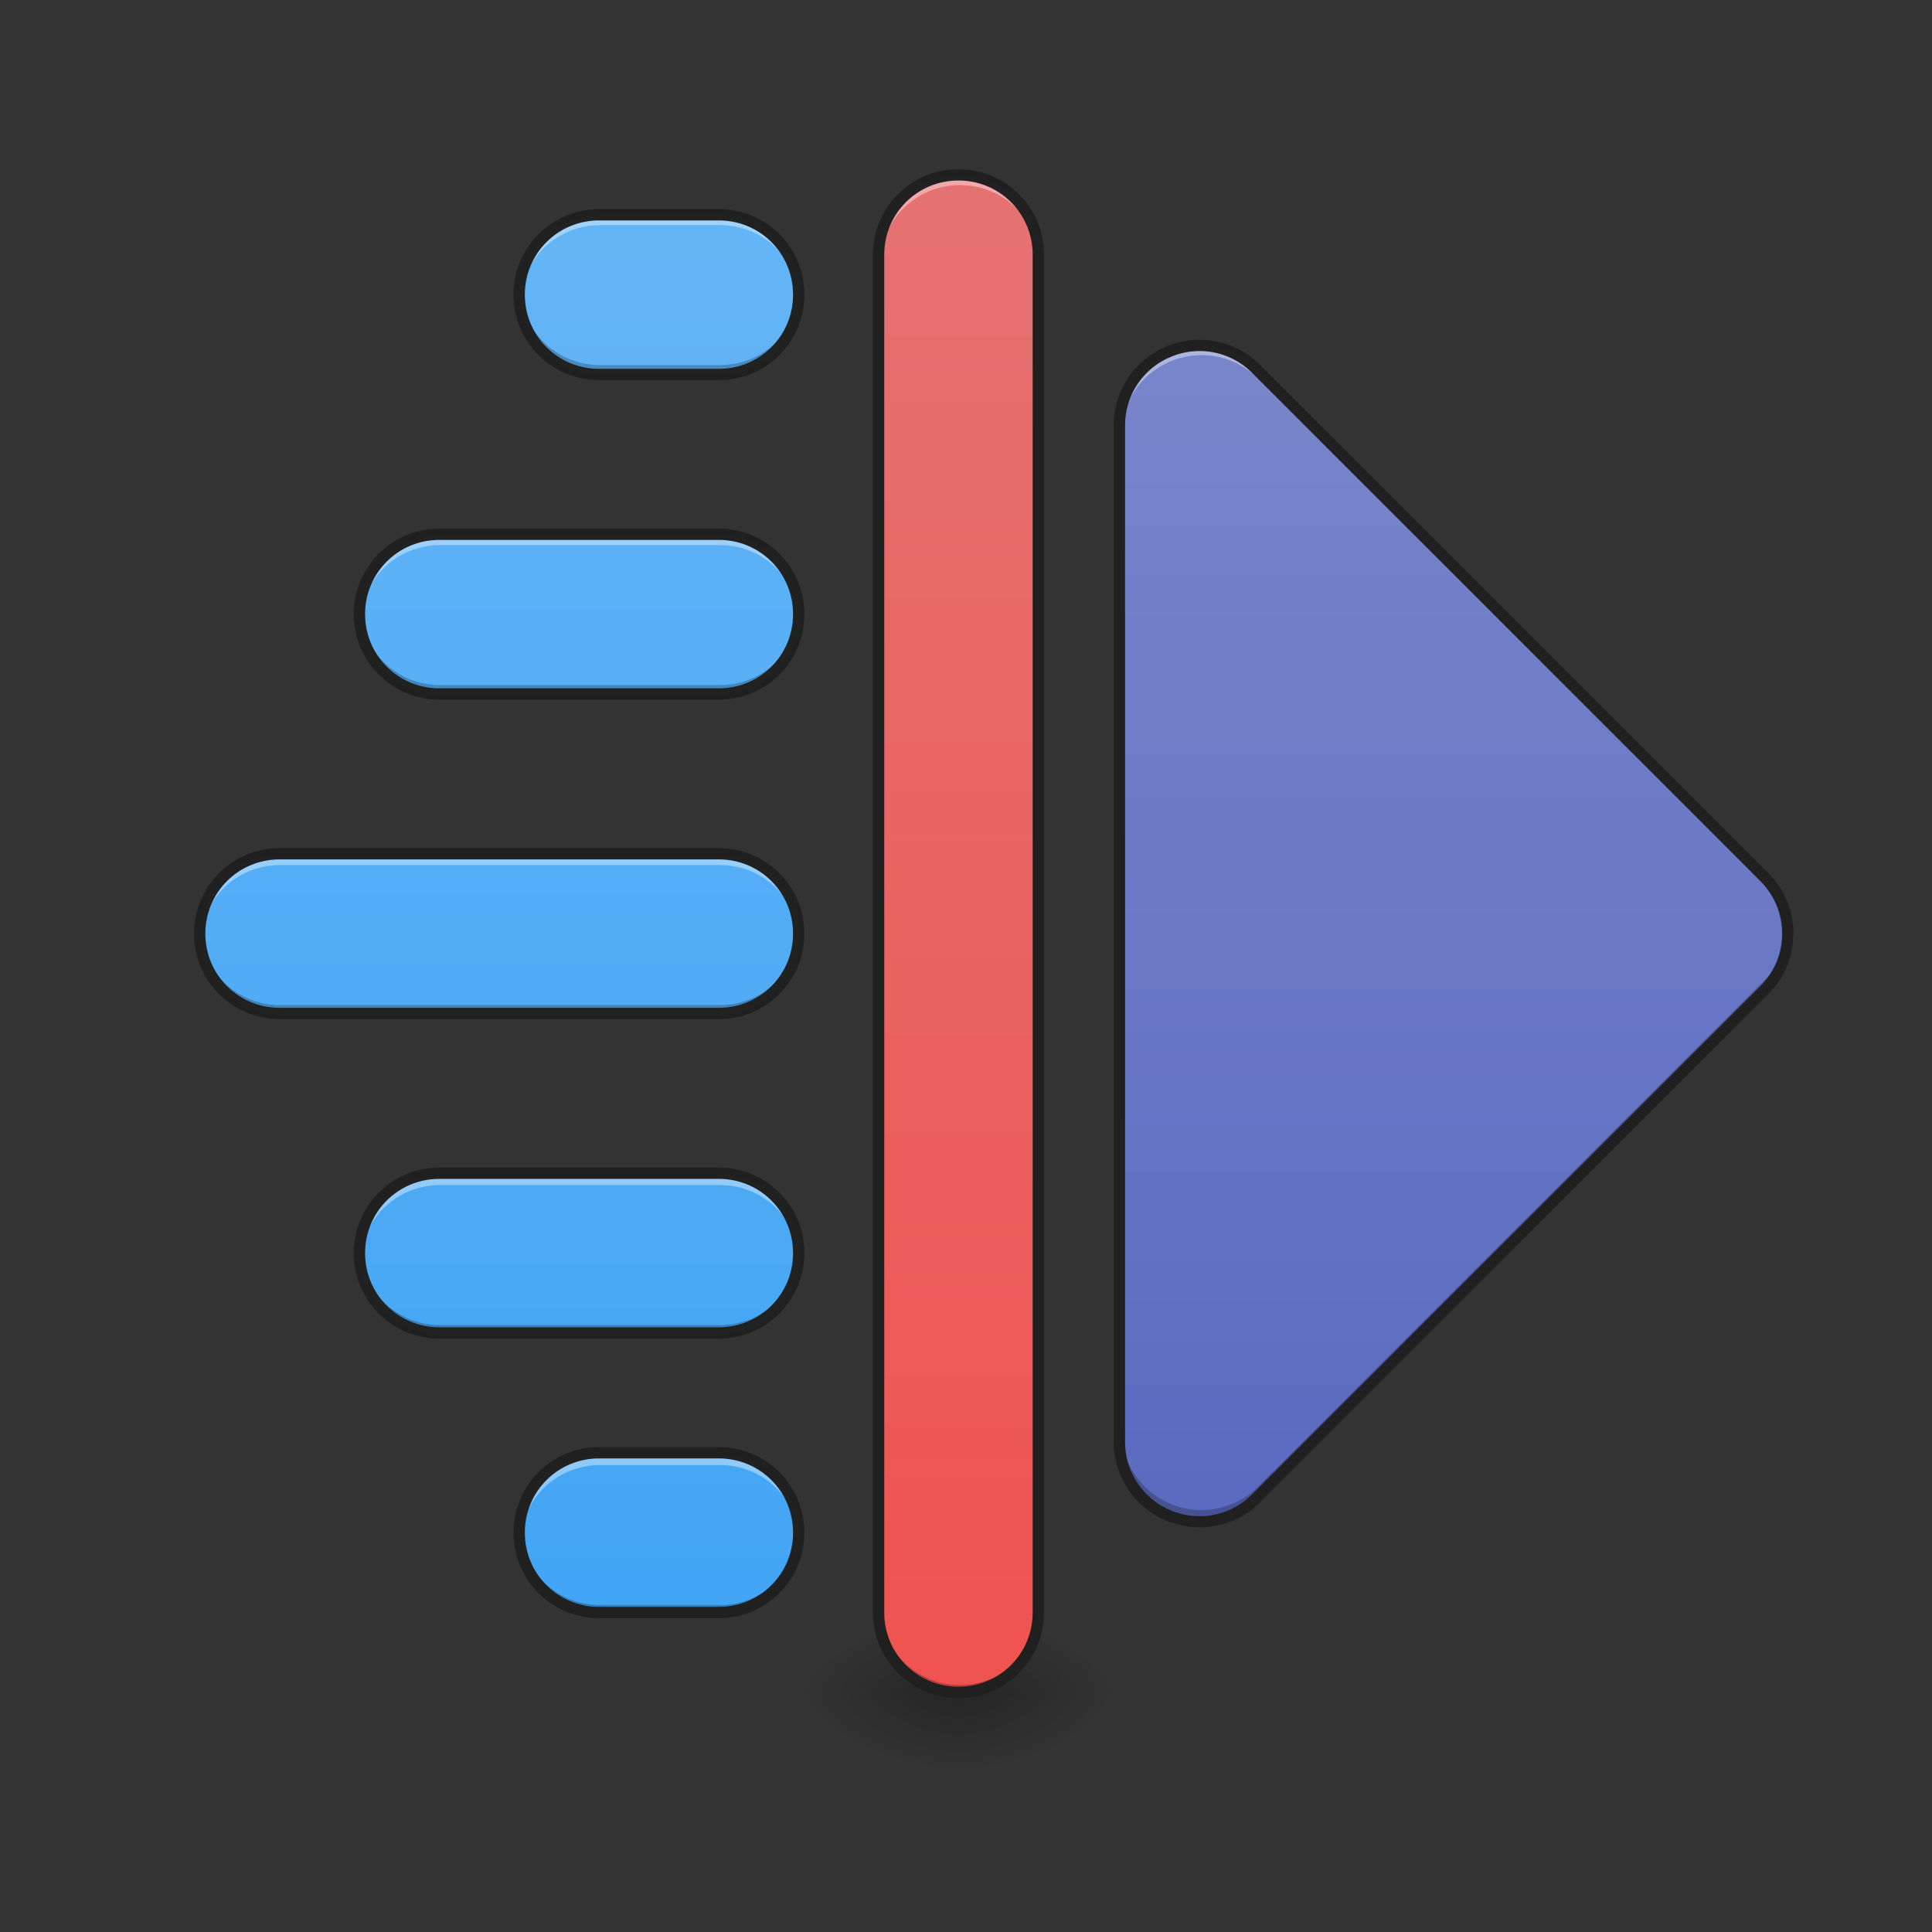 <?xml version="1.0" encoding="UTF-8" standalone="no"?>
<!-- Created with Inkscape (http://www.inkscape.org/) -->

<svg
   xmlns:dc="http://purl.org/dc/elements/1.1/"
   xmlns:cc="http://creativecommons.org/ns#"
   xmlns:rdf="http://www.w3.org/1999/02/22-rdf-syntax-ns#"
   xmlns:svg="http://www.w3.org/2000/svg"
   xmlns="http://www.w3.org/2000/svg"
   xmlns:xlink="http://www.w3.org/1999/xlink"
   xmlns:sodipodi="http://sodipodi.sourceforge.net/DTD/sodipodi-0.dtd"
   xmlns:inkscape="http://www.inkscape.org/namespaces/inkscape"
   width="512mm"
   height="512mm"
   viewBox="0 0 512 512"
   version="1.1"
   id="svg3705"
   inkscape:version="0.92.2 2405546, 2018-03-11"
   sodipodi:docname="kdenlive.svg">
  <rect x="0" y="0" width="512" height="512" fill="#333333" stroke="none"/>
  <defs
     id="defs3699">
    <linearGradient
       inkscape:collect="always"
       id="linearGradient946">
      <stop
         style="stop-color:#ef5350;stop-opacity:1"
         offset="0"
         id="stop942" />
      <stop
         style="stop-color:#e57373;stop-opacity:1"
         offset="1"
         id="stop944" />
    </linearGradient>
    <linearGradient
       inkscape:collect="always"
       id="linearGradient938">
      <stop
         style="stop-color:#42a5f5;stop-opacity:1"
         offset="0"
         id="stop934" />
      <stop
         style="stop-color:#64b5f6;stop-opacity:1"
         offset="1"
         id="stop936" />
    </linearGradient>
    <linearGradient
       inkscape:collect="always"
       id="linearGradient970-3">
      <stop
         style="stop-color:#5c6bc0;stop-opacity:1"
         offset="0"
         id="stop966" />
      <stop
         style="stop-color:#7986cb;stop-opacity:1"
         offset="1"
         id="stop968" />
    </linearGradient>
    <linearGradient
       inkscape:collect="always"
       id="linearGradient930">
      <stop
         style="stop-color:#000000;stop-opacity:0.314"
         offset="0"
         id="stop924" />
      <stop
         id="stop926"
         offset="0.222"
         style="stop-color:#000000;stop-opacity:0.275" />
      <stop
         style="stop-color:#000000;stop-opacity:0;"
         offset="1"
         id="stop928" />
    </linearGradient>
    <radialGradient
       inkscape:collect="always"
       xlink:href="#linearGradient930"
       id="radialGradient4622"
       gradientUnits="userSpaceOnUse"
       gradientTransform="matrix(2.7864596e-6,1.25,-2.25,1.624462e-6,-97.323,-1225.762)"
       cx="450.909"
       cy="189.579"
       fx="450.909"
       fy="189.579"
       r="21.167" />
    <radialGradient
       inkscape:collect="always"
       xlink:href="#linearGradient930"
       id="radialGradient4624"
       gradientUnits="userSpaceOnUse"
       gradientTransform="matrix(2.7864596e-6,1.25,-2.25,1.624462e-6,939.844,87.905)"
       cx="450.909"
       cy="189.579"
       fx="450.909"
       fy="189.579"
       r="21.167" />
    <radialGradient
       inkscape:collect="always"
       xlink:href="#linearGradient930"
       id="radialGradient4626"
       gradientUnits="userSpaceOnUse"
       gradientTransform="matrix(2.7864596e-6,1.25,-2.25,1.624462e-6,939.844,-1225.762)"
       cx="450.909"
       cy="189.579"
       fx="450.909"
       fy="189.579"
       r="21.167" />
    <radialGradient
       inkscape:collect="always"
       xlink:href="#linearGradient930"
       id="radialGradient4628"
       gradientUnits="userSpaceOnUse"
       gradientTransform="matrix(2.7864596e-6,1.25,-2.25,1.624462e-6,-97.323,87.905)"
       cx="450.909"
       cy="189.579"
       fx="450.909"
       fy="189.579"
       r="21.167" />
    <linearGradient
       inkscape:collect="always"
       xlink:href="#linearGradient970-3"
       id="linearGradient918"
       x1="359.833"
       y1="180.583"
       x2="359.833"
       y2="-126.333"
       gradientUnits="userSpaceOnUse"
       gradientTransform="translate(29.288)" />
    <linearGradient
       inkscape:collect="always"
       xlink:href="#linearGradient938"
       id="linearGradient940"
       x1="680"
       y1="1615.118"
       x2="680"
       y2="215.118"
       gradientUnits="userSpaceOnUse" />
    <linearGradient
       inkscape:collect="always"
       xlink:href="#linearGradient946"
       id="linearGradient948"
       x1="254"
       y1="233.5"
       x2="254"
       y2="-179.25"
       gradientUnits="userSpaceOnUse" />
  </defs>
  <sodipodi:namedview
     id="base"
     pagecolor="#ffffff"
     bordercolor="#666666"
     borderopacity="1.0"
     inkscape:pageopacity="0.0"
     inkscape:pageshadow="2"
     inkscape:zoom="0.069150882"
     inkscape:cx="-1090.0958"
     inkscape:cy="1172.1845"
     inkscape:document-units="mm"
     inkscape:current-layer="layer1"
     showgrid="true"
     showguides="true"
     inkscape:guide-bbox="true"
     inkscape:window-width="1920"
     inkscape:window-height="1005"
     inkscape:window-x="0"
     inkscape:window-y="0"
     inkscape:window-maximized="1"
     inkscape:measure-start="0,0"
     inkscape:measure-end="0,0">
    <inkscape:grid
       type="xygrid"
       id="grid3707" />
    <sodipodi:guide
       position="465.667,486.833"
       orientation="0,1"
       id="guide3711"
       inkscape:locked="false" />
    <sodipodi:guide
       position="486.833,370.417"
       orientation="-1,-1.3113658e-08"
       id="guide3713"
       inkscape:locked="false" />
    <sodipodi:guide
       position="-158.75,21.167"
       orientation="0,1"
       id="guide3715"
       inkscape:locked="false" />
    <sodipodi:guide
       position="254,21.167"
       orientation="1,0"
       id="guide3717"
       inkscape:locked="false" />
    <sodipodi:guide
       position="465.667,63.5"
       orientation="0,1"
       id="guide3742"
       inkscape:locked="false" />
    <sodipodi:guide
       position="582.083,402.167"
       orientation="4.2706773e-08,-1"
       id="guide3744"
       inkscape:locked="false" />
    <sodipodi:guide
       position="529.167,465.667"
       orientation="0,1"
       id="guide3748"
       inkscape:locked="false" />
    <sodipodi:guide
       position="-84.667,328.083"
       orientation="0,1"
       id="guide888"
       inkscape:locked="false" />
    <sodipodi:guide
       position="550.333,169.333"
       orientation="0,1"
       id="guide890"
       inkscape:locked="false" />
    <sodipodi:guide
       position="179.917,349.25"
       orientation="1,0"
       id="guide976"
       inkscape:locked="false" />
    <sodipodi:guide
       position="328.083,264.583"
       orientation="1,0"
       id="guide978"
       inkscape:locked="false" />
    <sodipodi:guide
       position="296.333,296.333"
       orientation="0,1"
       id="guide1042"
       inkscape:locked="false" />
    <sodipodi:guide
       position="370.417,211.667"
       orientation="0,1"
       id="guide1046"
       inkscape:locked="false" />
    <sodipodi:guide
       position="1016,127"
       orientation="0,1"
       id="guide907"
       inkscape:locked="false" />
    <sodipodi:guide
       position="-148.167,476.25"
       orientation="0,1"
       id="guide908"
       inkscape:locked="false" />
    <sodipodi:guide
       position="-169.333,264.583"
       orientation="0,1"
       id="guide910"
       inkscape:locked="false" />
  </sodipodi:namedview>
  <g
     inkscape:label="Layer 1"
     inkscape:groupmode="layer"
     id="layer1"
     transform="translate(0,215)">
    <g
       id="g4618"
       transform="translate(772.583,-423.333)">
      <rect
         y="-656.833"
         x="-518.583"
         height="21.167"
         width="42.333"
         id="rect4610"
         style="fill:url(#radialGradient4622);fill-opacity:1;stroke-width:0.187"
         transform="scale(1,-1)" />
      <rect
         y="656.833"
         x="518.583"
         height="21.167"
         width="42.333"
         id="rect4612"
         style="fill:url(#radialGradient4624);fill-opacity:1;stroke-width:0.187"
         transform="scale(-1,1)" />
      <rect
         transform="scale(-1)"
         style="fill:url(#radialGradient4626);fill-opacity:1;stroke-width:0.187"
         id="rect4614"
         width="42.333"
         height="21.167"
         x="518.583"
         y="-656.833" />
      <rect
         style="fill:url(#radialGradient4628);fill-opacity:1;stroke-width:0.187"
         id="rect4616"
         width="42.333"
         height="21.167"
         x="-518.583"
         y="656.833" />
    </g>
    <path
       style="opacity:1;fill:url(#linearGradient918);fill-opacity:1;stroke:none;stroke-width:3;stroke-linecap:square;stroke-linejoin:round;stroke-miterlimit:4;stroke-dasharray:none;stroke-opacity:1;paint-order:normal"
       d="m 473.788,32.417 c 0,-4.396 -1.369,-8.792 -4.106,-12.51 -0.105,-0.143 -0.213,-0.285 -0.322,-0.426 -0.546,-0.705 -1.143,-1.383 -1.791,-2.031 L 332.865,-117.254 c -6.059,-6.059 -14.817,-7.685 -22.331,-4.889 -0.004,0.002 -0.008,0.003 -0.012,0.005 -0.257,0.096 -0.514,0.195 -0.768,0.301 -0.25,0.103 -0.497,0.212 -0.743,0.324 -0.008,0.004 -0.016,0.008 -0.024,0.011 -7.288,3.337 -12.33,10.678 -12.33,19.246 v 269.346 c 0,8.567 5.042,15.909 12.33,19.246 0.003,0 0.004,0.003 0.006,0.003 0.006,0.003 0.012,0.005 0.018,0.008 0.245,0.112 0.492,0.221 0.743,0.324 0.254,0.106 0.511,0.205 0.768,0.301 0.003,0 0.006,0.003 0.009,0.004 0,0 0.003,0 0.003,0 7.514,2.796 16.272,1.17 22.331,-4.889 L 467.569,47.383 c 0.907,-0.907 1.715,-1.875 2.423,-2.889 0.304,-0.435 0.589,-0.878 0.856,-1.33 1.96,-3.309 2.939,-7.028 2.939,-10.748 z"
       id="rect880"
       inkscape:connector-curvature="0"
       sodipodi:nodetypes="scccscccccsscccccccccccs" />
    <rect
       style="opacity:1;fill:url(#linearGradient948);fill-opacity:1;stroke:none;stroke-width:3;stroke-linecap:square;stroke-linejoin:round;stroke-miterlimit:4;stroke-dasharray:none;stroke-opacity:1;paint-order:normal"
       id="rect920"
       width="42.333"
       height="402.167"
       x="232.833"
       y="-168.667"
       ry="21.167"
       rx="21.167" />
    <path
       style="opacity:1;fill:url(#linearGradient940);fill-opacity:1;stroke:none;stroke-width:11.339;stroke-linecap:square;stroke-linejoin:round;stroke-miterlimit:4;stroke-dasharray:none;stroke-opacity:1;paint-order:normal"
       d="M 600 215.117 C 555.68 215.117 520 250.797 520 295.117 C 520 339.437 555.68 375.117 600 375.117 L 720 375.117 C 764.32 375.117 800 339.437 800 295.117 C 800 250.797 764.32 215.117 720 215.117 L 600 215.117 z M 440 535.117 C 395.68 535.117 360 570.797 360 615.117 C 360 659.437 395.68 695.117 440 695.117 L 720 695.117 C 764.32 695.117 800 659.437 800 615.117 C 800 570.797 764.32 535.117 720 535.117 L 440 535.117 z M 280 855.117 C 235.68 855.117 200 890.797 200 935.117 C 200 979.437 235.68 1015.117 280 1015.117 L 720 1015.117 C 764.32 1015.117 800 979.437 800 935.117 C 800 890.797 764.32 855.117 720 855.117 L 280 855.117 z M 440 1175.117 C 395.68 1175.117 360 1210.797 360 1255.117 C 360 1299.437 395.68 1335.117 440 1335.117 L 720 1335.117 C 764.32 1335.117 800 1299.437 800 1255.117 C 800 1210.797 764.32 1175.117 720 1175.117 L 440 1175.117 z M 600 1455.117 C 555.68 1455.117 520 1490.797 520 1535.117 C 520 1579.437 555.68 1615.117 600 1615.117 L 720 1615.117 C 764.32 1615.117 800 1579.437 800 1535.117 C 800 1490.797 764.32 1455.117 720 1455.117 L 600 1455.117 z "
       transform="matrix(0.265,0,0,0.265,0,-215)"
       id="rect922" />
    <path
       style="opacity:1;fill:#ffffff;fill-opacity:0.392;stroke:none;stroke-width:11.339;stroke-linecap:square;stroke-linejoin:round;stroke-miterlimit:4;stroke-dasharray:none;stroke-opacity:1;paint-order:normal"
       d="M 1201.219 345.945 C 1191.88 345.982 1182.546 347.651 1173.672 350.953 C 1173.657 350.961 1173.642 350.965 1173.627 350.973 C 1172.654 351.335 1171.684 351.709 1170.723 352.111 C 1169.776 352.5 1168.844 352.913 1167.916 353.336 C 1167.886 353.351 1167.855 353.366 1167.824 353.379 C 1140.278 365.99 1121.223 393.738 1121.223 426.119 L 1121.223 435.283 C 1121.223 402.903 1140.278 375.154 1167.824 362.543 C 1167.855 362.53 1167.886 362.515 1167.916 362.5 C 1168.844 362.077 1169.776 361.664 1170.723 361.275 C 1171.684 360.873 1172.654 360.5 1173.627 360.137 C 1173.642 360.129 1173.657 360.125 1173.672 360.117 C 1202.07 349.55 1235.172 355.696 1258.072 378.596 L 1767.189 887.713 C 1769.638 890.161 1771.893 892.726 1773.959 895.389 C 1774.372 895.921 1774.778 896.46 1775.176 897 C 1784.581 909.776 1789.697 924.672 1790.551 939.76 C 1790.641 938.213 1790.693 936.666 1790.693 935.117 C 1790.693 918.502 1785.52 901.887 1775.176 887.836 C 1774.778 887.295 1774.372 886.757 1773.959 886.225 C 1771.893 883.562 1769.638 880.997 1767.189 878.549 L 1258.072 369.432 C 1242.329 353.688 1221.763 345.865 1201.219 345.945 z "
       transform="matrix(0.265,0,0,0.265,0,-215)"
       id="path969" />
    <path
       style="opacity:1;fill:#ffffff;fill-opacity:0.392;stroke:none;stroke-width:11.339;stroke-linecap:square;stroke-linejoin:round;stroke-miterlimit:4;stroke-dasharray:none;stroke-opacity:1;paint-order:normal"
       d="M 600 215.117 C 555.68 215.117 520 250.797 520 295.117 C 520 296.797 520.057 298.463 520.158 300.117 C 522.724 258.145 557.36 225.117 600 225.117 L 720 225.117 C 762.64 225.117 797.276 258.145 799.842 300.117 C 799.943 298.463 800 296.797 800 295.117 C 800 250.797 764.32 215.117 720 215.117 L 600 215.117 z M 440 535.117 C 395.68 535.117 360 570.797 360 615.117 C 360 616.797 360.057 618.463 360.158 620.117 C 362.724 578.145 397.36 545.117 440 545.117 L 720 545.117 C 762.64 545.117 797.276 578.145 799.842 620.117 C 799.943 618.463 800 616.797 800 615.117 C 800 570.797 764.32 535.117 720 535.117 L 440 535.117 z M 280 855.117 C 235.68 855.117 200 890.797 200 935.117 C 200 936.797 200.057 938.463 200.158 940.117 C 202.724 898.145 237.36 865.117 280 865.117 L 720 865.117 C 762.64 865.117 797.276 898.145 799.842 940.117 C 799.943 938.463 800 936.797 800 935.117 C 800 890.797 764.32 855.117 720 855.117 L 280 855.117 z M 440 1175.117 C 395.68 1175.117 360 1210.797 360 1255.117 C 360 1256.797 360.057 1258.463 360.158 1260.117 C 362.724 1218.145 397.36 1185.117 440 1185.117 L 720 1185.117 C 762.64 1185.117 797.276 1218.145 799.842 1260.117 C 799.943 1258.463 800 1256.797 800 1255.117 C 800 1210.797 764.32 1175.117 720 1175.117 L 440 1175.117 z M 600 1455.117 C 555.68 1455.117 520 1490.797 520 1535.117 C 520 1536.797 520.057 1538.463 520.158 1540.117 C 522.724 1498.145 557.36 1465.117 600 1465.117 L 720 1465.117 C 762.64 1465.117 797.276 1498.145 799.842 1540.117 C 799.943 1538.463 800 1536.797 800 1535.117 C 800 1490.797 764.32 1455.117 720 1455.117 L 600 1455.117 z "
       transform="matrix(0.265,0,0,0.265,0,-215)"
       id="path973" />
    <path
       style="opacity:1;fill:#ffffff;fill-opacity:0.392;stroke:none;stroke-width:11.339;stroke-linecap:square;stroke-linejoin:round;stroke-miterlimit:4;stroke-dasharray:none;stroke-opacity:1;paint-order:normal"
       d="M 960 175.117 C 915.68 175.117 880 210.797 880 255.117 L 880 265.117 C 880 220.797 915.68 185.117 960 185.117 C 1004.32 185.117 1040 220.797 1040 265.117 L 1040 255.117 C 1040 210.797 1004.32 175.117 960 175.117 z "
       transform="matrix(0.265,0,0,0.265,0,-215)"
       id="rect977" />
    <path
       style="opacity:1;fill:#000000;fill-opacity:0.235;stroke:none;stroke-width:11.339;stroke-linecap:square;stroke-linejoin:round;stroke-miterlimit:4;stroke-dasharray:none;stroke-opacity:1;paint-order:normal"
       d="M 1790.369 928.049 C 1789.332 939.703 1785.743 951.177 1779.584 961.576 C 1778.574 963.282 1777.495 964.958 1776.348 966.602 C 1773.67 970.437 1770.617 974.094 1767.189 977.521 L 1258.074 1486.639 C 1235.174 1509.539 1202.072 1515.684 1173.674 1505.117 L 1173.662 1505.117 C 1173.651 1505.113 1173.638 1505.103 1173.627 1505.103 C 1172.654 1504.741 1171.684 1504.367 1170.723 1503.965 C 1169.776 1503.576 1168.844 1503.164 1167.916 1502.74 C 1167.893 1502.729 1167.87 1502.72 1167.848 1502.709 C 1167.84 1502.709 1167.836 1502.697 1167.824 1502.697 C 1140.278 1490.086 1121.223 1462.338 1121.223 1429.957 L 1121.223 1444.119 C 1121.223 1476.5 1140.278 1504.248 1167.824 1516.859 C 1167.836 1516.859 1167.84 1516.871 1167.848 1516.871 C 1167.87 1516.882 1167.893 1516.889 1167.916 1516.9 C 1168.844 1517.324 1169.776 1517.736 1170.723 1518.125 C 1171.684 1518.527 1172.654 1518.901 1173.627 1519.264 C 1173.638 1519.264 1173.651 1519.275 1173.662 1519.279 L 1173.674 1519.279 C 1202.072 1529.846 1235.174 1523.701 1258.074 1500.801 L 1767.189 991.684 C 1770.617 988.256 1773.67 984.599 1776.348 980.764 C 1777.495 979.12 1778.574 977.444 1779.584 975.738 C 1786.99 963.233 1790.693 949.176 1790.693 935.117 C 1790.693 932.758 1790.578 930.401 1790.369 928.049 z "
       transform="matrix(0.265,0,0,0.265,0,-215)"
       id="path989" />
    <path
       style="opacity:1;fill:#000000;fill-opacity:0.235;stroke:none;stroke-width:11.339;stroke-linecap:square;stroke-linejoin:round;stroke-miterlimit:4;stroke-dasharray:none;stroke-opacity:1;paint-order:normal"
       d="M 880 1605.119 L 880 1615.117 C 880 1659.437 915.68 1695.117 960 1695.117 C 1004.32 1695.117 1040 1659.437 1040 1615.117 L 1040 1605.119 C 1040 1649.439 1004.32 1685.117 960 1685.117 C 915.68 1685.117 880 1649.439 880 1605.119 z "
       transform="matrix(0.265,0,0,0.265,0,-215)"
       id="rect991" />
    <path
       style="opacity:1;fill:#000000;fill-opacity:0.235;stroke:none;stroke-width:11.339;stroke-linecap:square;stroke-linejoin:round;stroke-miterlimit:4;stroke-dasharray:none;stroke-opacity:1;paint-order:normal"
       d="M 520.158 290.117 C 520.057 291.771 520 293.437 520 295.117 C 520 339.437 555.68 375.117 600 375.117 L 720 375.117 C 764.32 375.117 800 339.437 800 295.117 C 800 293.437 799.943 291.771 799.842 290.117 C 797.277 332.09 762.64 365.117 720 365.117 L 600 365.117 C 557.36 365.117 522.723 332.09 520.158 290.117 z M 360.158 610.117 C 360.057 611.771 360 613.437 360 615.117 C 360 659.437 395.68 695.117 440 695.117 L 720 695.117 C 764.32 695.117 800 659.437 800 615.117 C 800 613.437 799.943 611.771 799.842 610.117 C 797.277 652.09 762.64 685.117 720 685.117 L 440 685.117 C 397.36 685.117 362.723 652.09 360.158 610.117 z M 200.158 930.117 C 200.057 931.771 200 933.437 200 935.117 C 200 979.437 235.68 1015.117 280 1015.117 L 720 1015.117 C 764.32 1015.117 800 979.437 800 935.117 C 800 933.437 799.943 931.771 799.842 930.117 C 797.277 972.09 762.64 1005.117 720 1005.117 L 280 1005.117 C 237.36 1005.117 202.723 972.09 200.158 930.117 z M 360.158 1250.117 C 360.057 1251.771 360 1253.437 360 1255.117 C 360 1299.437 395.68 1335.117 440 1335.117 L 720 1335.117 C 764.32 1335.117 800 1299.437 800 1255.117 C 800 1253.437 799.943 1251.771 799.842 1250.117 C 797.277 1292.09 762.64 1325.117 720 1325.117 L 440 1325.117 C 397.36 1325.117 362.723 1292.09 360.158 1250.117 z M 520.158 1530.117 C 520.057 1531.771 520 1533.437 520 1535.117 C 520 1579.437 555.68 1615.117 600 1615.117 L 720 1615.117 C 764.32 1615.117 800 1579.437 800 1535.117 C 800 1533.437 799.943 1531.771 799.842 1530.117 C 797.277 1572.09 762.64 1605.117 720 1605.117 L 600 1605.117 C 557.36 1605.117 522.723 1572.09 520.158 1530.117 z "
       transform="matrix(0.265,0,0,0.265,0,-215)"
       id="path993" />
    <path
       style="color:#000000;font-style:normal;font-variant:normal;font-weight:normal;font-stretch:normal;font-size:medium;line-height:normal;font-family:sans-serif;font-variant-ligatures:normal;font-variant-position:normal;font-variant-caps:normal;font-variant-numeric:normal;font-variant-alternates:normal;font-feature-settings:normal;text-indent:0;text-align:start;text-decoration:none;text-decoration-line:none;text-decoration-style:solid;text-decoration-color:#000000;letter-spacing:normal;word-spacing:normal;text-transform:none;writing-mode:lr-tb;direction:ltr;text-orientation:mixed;dominant-baseline:auto;baseline-shift:baseline;text-anchor:start;white-space:normal;shape-padding:0;clip-rule:nonzero;display:inline;overflow:visible;visibility:visible;opacity:1;isolation:auto;mix-blend-mode:normal;color-interpolation:sRGB;color-interpolation-filters:linearRGB;solid-color:#000000;solid-opacity:1;vector-effect:none;fill:#212121;fill-opacity:0.996;fill-rule:nonzero;stroke:none;stroke-width:3;stroke-linecap:square;stroke-linejoin:round;stroke-miterlimit:4;stroke-dasharray:none;stroke-dashoffset:0;stroke-opacity:1;paint-order:normal;color-rendering:auto;image-rendering:auto;shape-rendering:auto;text-rendering:auto;enable-background:accumulate"
       d="m 316.232,-124.906 c -2.113,0.156 -4.208,0.609 -6.221,1.357 a 1.5,1.5 0 0 0 -0.016,0.008 c -0.267,0.1 -0.541,0.203 -0.82,0.32 -0.273,0.112 -0.534,0.228 -0.787,0.344 a 1.5,1.5 0 0 0 -0.025,0.012 c -7.807,3.574 -13.207,11.454 -13.207,20.609 v 269.346 c 0,9.124 5.369,16.971 13.133,20.562 0.027,0.014 0.029,0.013 0.057,0.027 -0.002,-5.5e-4 -0.018,-0.004 -0.019,-0.004 0.005,0.002 0.009,0.006 0.014,0.008 l -0.018,-0.004 c 0.149,0.075 0.157,0.077 0.027,0.014 a 1.5,1.5 0 0 0 0.014,0.006 1.5,1.5 0 0 0 0.025,0.012 c 0.256,0.117 0.519,0.235 0.795,0.348 0.268,0.112 0.53,0.213 0.787,0.309 -0.001,-5.6e-4 -0.059,-0.029 -0.111,-0.055 0.054,0.025 0.093,0.041 0.135,0.059 -0.002,-2.9e-4 -0.021,-0.004 -0.021,-0.004 0.008,0.003 0.017,0.007 0.025,0.01 a 1.5,1.5 0 0 0 0.025,0.008 c 0.001,4.9e-4 0.003,0.001 0.004,0.002 0.001,4.5e-4 0.003,-4.5e-4 0.004,0 0.004,0.002 0.025,0.012 0.025,0.012 a 1.5,1.5 0 0 0 0.084,0.023 1.5,1.5 0 0 0 0.27,0.047 c 7.961,2.797 17.144,1.051 23.516,-5.32 L 468.629,48.443 c 0.969,-0.969 1.835,-2.005 2.594,-3.092 0.325,-0.466 0.63,-0.94 0.916,-1.424 2.036,-3.438 3.041,-7.294 3.102,-11.158 a 1.5,1.5 0 0 0 0.047,-0.354 1.5,1.5 0 0 0 -0.014,-0.176 c -0.036,-4.649 -1.489,-9.292 -4.383,-13.223 -0.112,-0.152 -0.228,-0.305 -0.346,-0.457 -0.585,-0.754 -1.224,-1.48 -1.916,-2.172 L 333.926,-118.314 c -4.856,-4.856 -11.353,-7.058 -17.693,-6.592 z m 0.217,2.99 c 5.494,-0.41 11.123,1.491 15.355,5.723 L 466.508,18.51 c 0.603,0.603 1.158,1.235 1.666,1.891 0.101,0.13 0.202,0.263 0.301,0.396 2.544,3.455 3.812,7.534 3.812,11.619 0,3.456 -0.908,6.911 -2.729,9.984 -0.248,0.419 -0.515,0.83 -0.797,1.234 -0.658,0.943 -1.409,1.843 -2.254,2.688 L 331.805,181.025 c -5.643,5.643 -13.77,7.142 -20.748,4.545 a 1.5,1.5 0 0 0 -0.01,-0.004 l -0.006,-0.002 c -0.245,-0.091 -0.482,-0.183 -0.709,-0.277 a 1.5,1.5 0 0 0 -0.008,-0.004 c -0.212,-0.087 -0.429,-0.183 -0.65,-0.283 -0.142,-0.07 -0.147,-0.07 -0.01,-0.002 a 1.5,1.5 0 0 0 -0.062,-0.027 l 0.01,0.002 c -6.769,-3.099 -11.455,-9.904 -11.455,-17.883 v -269.346 c 0,-7.979 4.686,-14.784 11.455,-17.883 0.026,-0.012 0.063,-0.03 0.07,-0.033 l -0.047,0.023 c 0.235,-0.107 0.464,-0.208 0.689,-0.301 a 1.5,1.5 0 0 0 0.008,-0.004 c 0.228,-0.096 0.468,-0.187 0.715,-0.279 a 1.5,1.5 0 0 0 0.018,-0.008 c 1.742,-0.647 3.556,-1.039 5.385,-1.176 z m -7.439,306.758 0.566,0.123 c 0.017,0.009 0.026,0.014 0.049,0.025 -0.084,-0.02 -0.574,-0.139 -0.615,-0.148 z m 0.742,0.211 c 0.025,0.013 0.072,0.037 0.072,0.037 -4.2e-4,-2.8e-4 0.17,0.133 0.143,0.109 -0.02,-0.017 -0.138,-0.096 -0.215,-0.146 z m 0.848,0.436 0.053,0.008 0.377,0.066 c 0.003,0.001 0.017,0.009 0.023,0.012 -0.037,-0.007 -0.343,-0.065 -0.453,-0.086 z m 0.396,0.062 0.01,0.002 c -4e-5,-1e-5 0.011,0.005 0.012,0.006 a 1.5,1.5 0 0 0 -0.021,-0.008 z m -2.982,1.926 c -0.026,-0.023 0.146,0.109 0.146,0.109 4e-5,3e-5 0.047,0.024 0.072,0.037 -0.074,-0.049 -0.199,-0.129 -0.219,-0.146 z"
       id="path1004"
       inkscape:connector-curvature="0" />
    <path
       style="color:#000000;font-style:normal;font-variant:normal;font-weight:normal;font-stretch:normal;font-size:medium;line-height:normal;font-family:sans-serif;font-variant-ligatures:normal;font-variant-position:normal;font-variant-caps:normal;font-variant-numeric:normal;font-variant-alternates:normal;font-feature-settings:normal;text-indent:0;text-align:start;text-decoration:none;text-decoration-line:none;text-decoration-style:solid;text-decoration-color:#000000;letter-spacing:normal;word-spacing:normal;text-transform:none;writing-mode:lr-tb;direction:ltr;text-orientation:mixed;dominant-baseline:auto;baseline-shift:baseline;text-anchor:start;white-space:normal;shape-padding:0;clip-rule:nonzero;display:inline;overflow:visible;visibility:visible;opacity:1;isolation:auto;mix-blend-mode:normal;color-interpolation:sRGB;color-interpolation-filters:linearRGB;solid-color:#000000;solid-opacity:1;vector-effect:none;fill:#212121;fill-opacity:0.996;fill-rule:nonzero;stroke:none;stroke-width:3;stroke-linecap:square;stroke-linejoin:round;stroke-miterlimit:4;stroke-dasharray:none;stroke-dashoffset:0;stroke-opacity:1;paint-order:normal;color-rendering:auto;image-rendering:auto;shape-rendering:auto;text-rendering:auto;enable-background:accumulate"
       d="m 254,-170.166 c -12.531,0 -22.666,10.135 -22.666,22.666 V 212.334 C 231.334,224.865 241.469,235 254,235 c 12.531,0 22.666,-10.135 22.666,-22.666 V -147.5 c 0,-12.531 -10.135,-22.666 -22.666,-22.666 z m 0,3 c 10.921,0 19.666,8.745 19.666,19.666 V 212.334 C 273.666,223.255 264.921,232 254,232 c -10.921,0 -19.666,-8.745 -19.666,-19.666 V -147.5 c 0,-10.921 8.745,-19.666 19.666,-19.666 z"
       id="rect1006"
       inkscape:connector-curvature="0" />
    <path
       style="color:#000000;font-style:normal;font-variant:normal;font-weight:normal;font-stretch:normal;font-size:medium;line-height:normal;font-family:sans-serif;font-variant-ligatures:normal;font-variant-position:normal;font-variant-caps:normal;font-variant-numeric:normal;font-variant-alternates:normal;font-feature-settings:normal;text-indent:0;text-align:start;text-decoration:none;text-decoration-line:none;text-decoration-style:solid;text-decoration-color:#000000;letter-spacing:normal;word-spacing:normal;text-transform:none;writing-mode:lr-tb;direction:ltr;text-orientation:mixed;dominant-baseline:auto;baseline-shift:baseline;text-anchor:start;white-space:normal;shape-padding:0;clip-rule:nonzero;display:inline;overflow:visible;visibility:visible;opacity:1;isolation:auto;mix-blend-mode:normal;color-interpolation:sRGB;color-interpolation-filters:linearRGB;solid-color:#000000;solid-opacity:1;vector-effect:none;fill:#212121;fill-opacity:0.996;fill-rule:nonzero;stroke:none;stroke-width:3;stroke-linecap:square;stroke-linejoin:round;stroke-miterlimit:4;stroke-dasharray:none;stroke-dashoffset:0;stroke-opacity:1;paint-order:normal;color-rendering:auto;image-rendering:auto;shape-rendering:auto;text-rendering:auto;enable-background:accumulate"
       d="m 158.75,-159.584 c -12.531,0 -22.667,10.135 -22.667,22.667 0,12.531 10.135,22.667 22.667,22.667 h 31.75 c 12.531,0 22.667,-10.135 22.667,-22.667 0,-12.531 -10.135,-22.667 -22.667,-22.667 z m 0,3 h 31.75 c 10.921,0 19.666,8.745 19.666,19.666 0,10.921 -8.745,19.666 -19.666,19.666 h -31.75 c -10.921,0 -19.666,-8.745 -19.666,-19.666 0,-10.921 8.745,-19.666 19.666,-19.666 z m -42.333,81.666 c -12.531,0 -22.667,10.135 -22.667,22.667 0,12.531 10.135,22.667 22.667,22.667 H 190.5 c 12.531,0 22.667,-10.135 22.667,-22.667 0,-12.531 -10.135,-22.667 -22.667,-22.667 z m 0,3 H 190.5 c 10.921,0 19.666,8.745 19.666,19.666 0,10.921 -8.745,19.667 -19.666,19.667 h -74.083 c -10.921,0 -19.667,-8.745 -19.667,-19.667 0,-10.921 8.745,-19.666 19.667,-19.666 z M 74.083,9.75 c -12.531,0 -22.667,10.135 -22.667,22.667 0,12.531 10.135,22.667 22.667,22.667 H 190.5 c 12.531,0 22.667,-10.135 22.667,-22.667 0,-12.531 -10.135,-22.667 -22.667,-22.667 z m 0,3 H 190.5 c 10.921,0 19.666,8.745 19.666,19.666 0,10.921 -8.745,19.667 -19.666,19.667 H 74.083 c -10.921,0 -19.666,-8.745 -19.666,-19.667 0,-10.921 8.745,-19.666 19.666,-19.666 z m 42.333,81.666 c -12.531,0 -22.667,10.135 -22.667,22.667 0,12.531 10.135,22.667 22.667,22.667 H 190.5 c 12.531,0 22.667,-10.135 22.667,-22.667 0,-12.531 -10.135,-22.667 -22.667,-22.667 z m 0,3 H 190.5 c 10.921,0 19.666,8.745 19.666,19.667 0,10.921 -8.745,19.666 -19.666,19.666 h -74.083 c -10.921,0 -19.667,-8.745 -19.667,-19.666 0,-10.921 8.745,-19.667 19.667,-19.667 z M 158.75,168.5 c -12.531,0 -22.667,10.135 -22.667,22.667 0,12.531 10.135,22.667 22.667,22.667 h 31.75 c 12.531,0 22.667,-10.135 22.667,-22.667 0,-12.531 -10.135,-22.667 -22.667,-22.667 z m 0,3 h 31.75 c 10.921,0 19.666,8.745 19.666,19.666 0,10.921 -8.745,19.667 -19.666,19.667 h -31.75 c -10.921,0 -19.666,-8.745 -19.666,-19.667 0,-10.921 8.745,-19.666 19.666,-19.666 z"
       id="path1008"
       inkscape:connector-curvature="0" />
  </g>
</svg>
